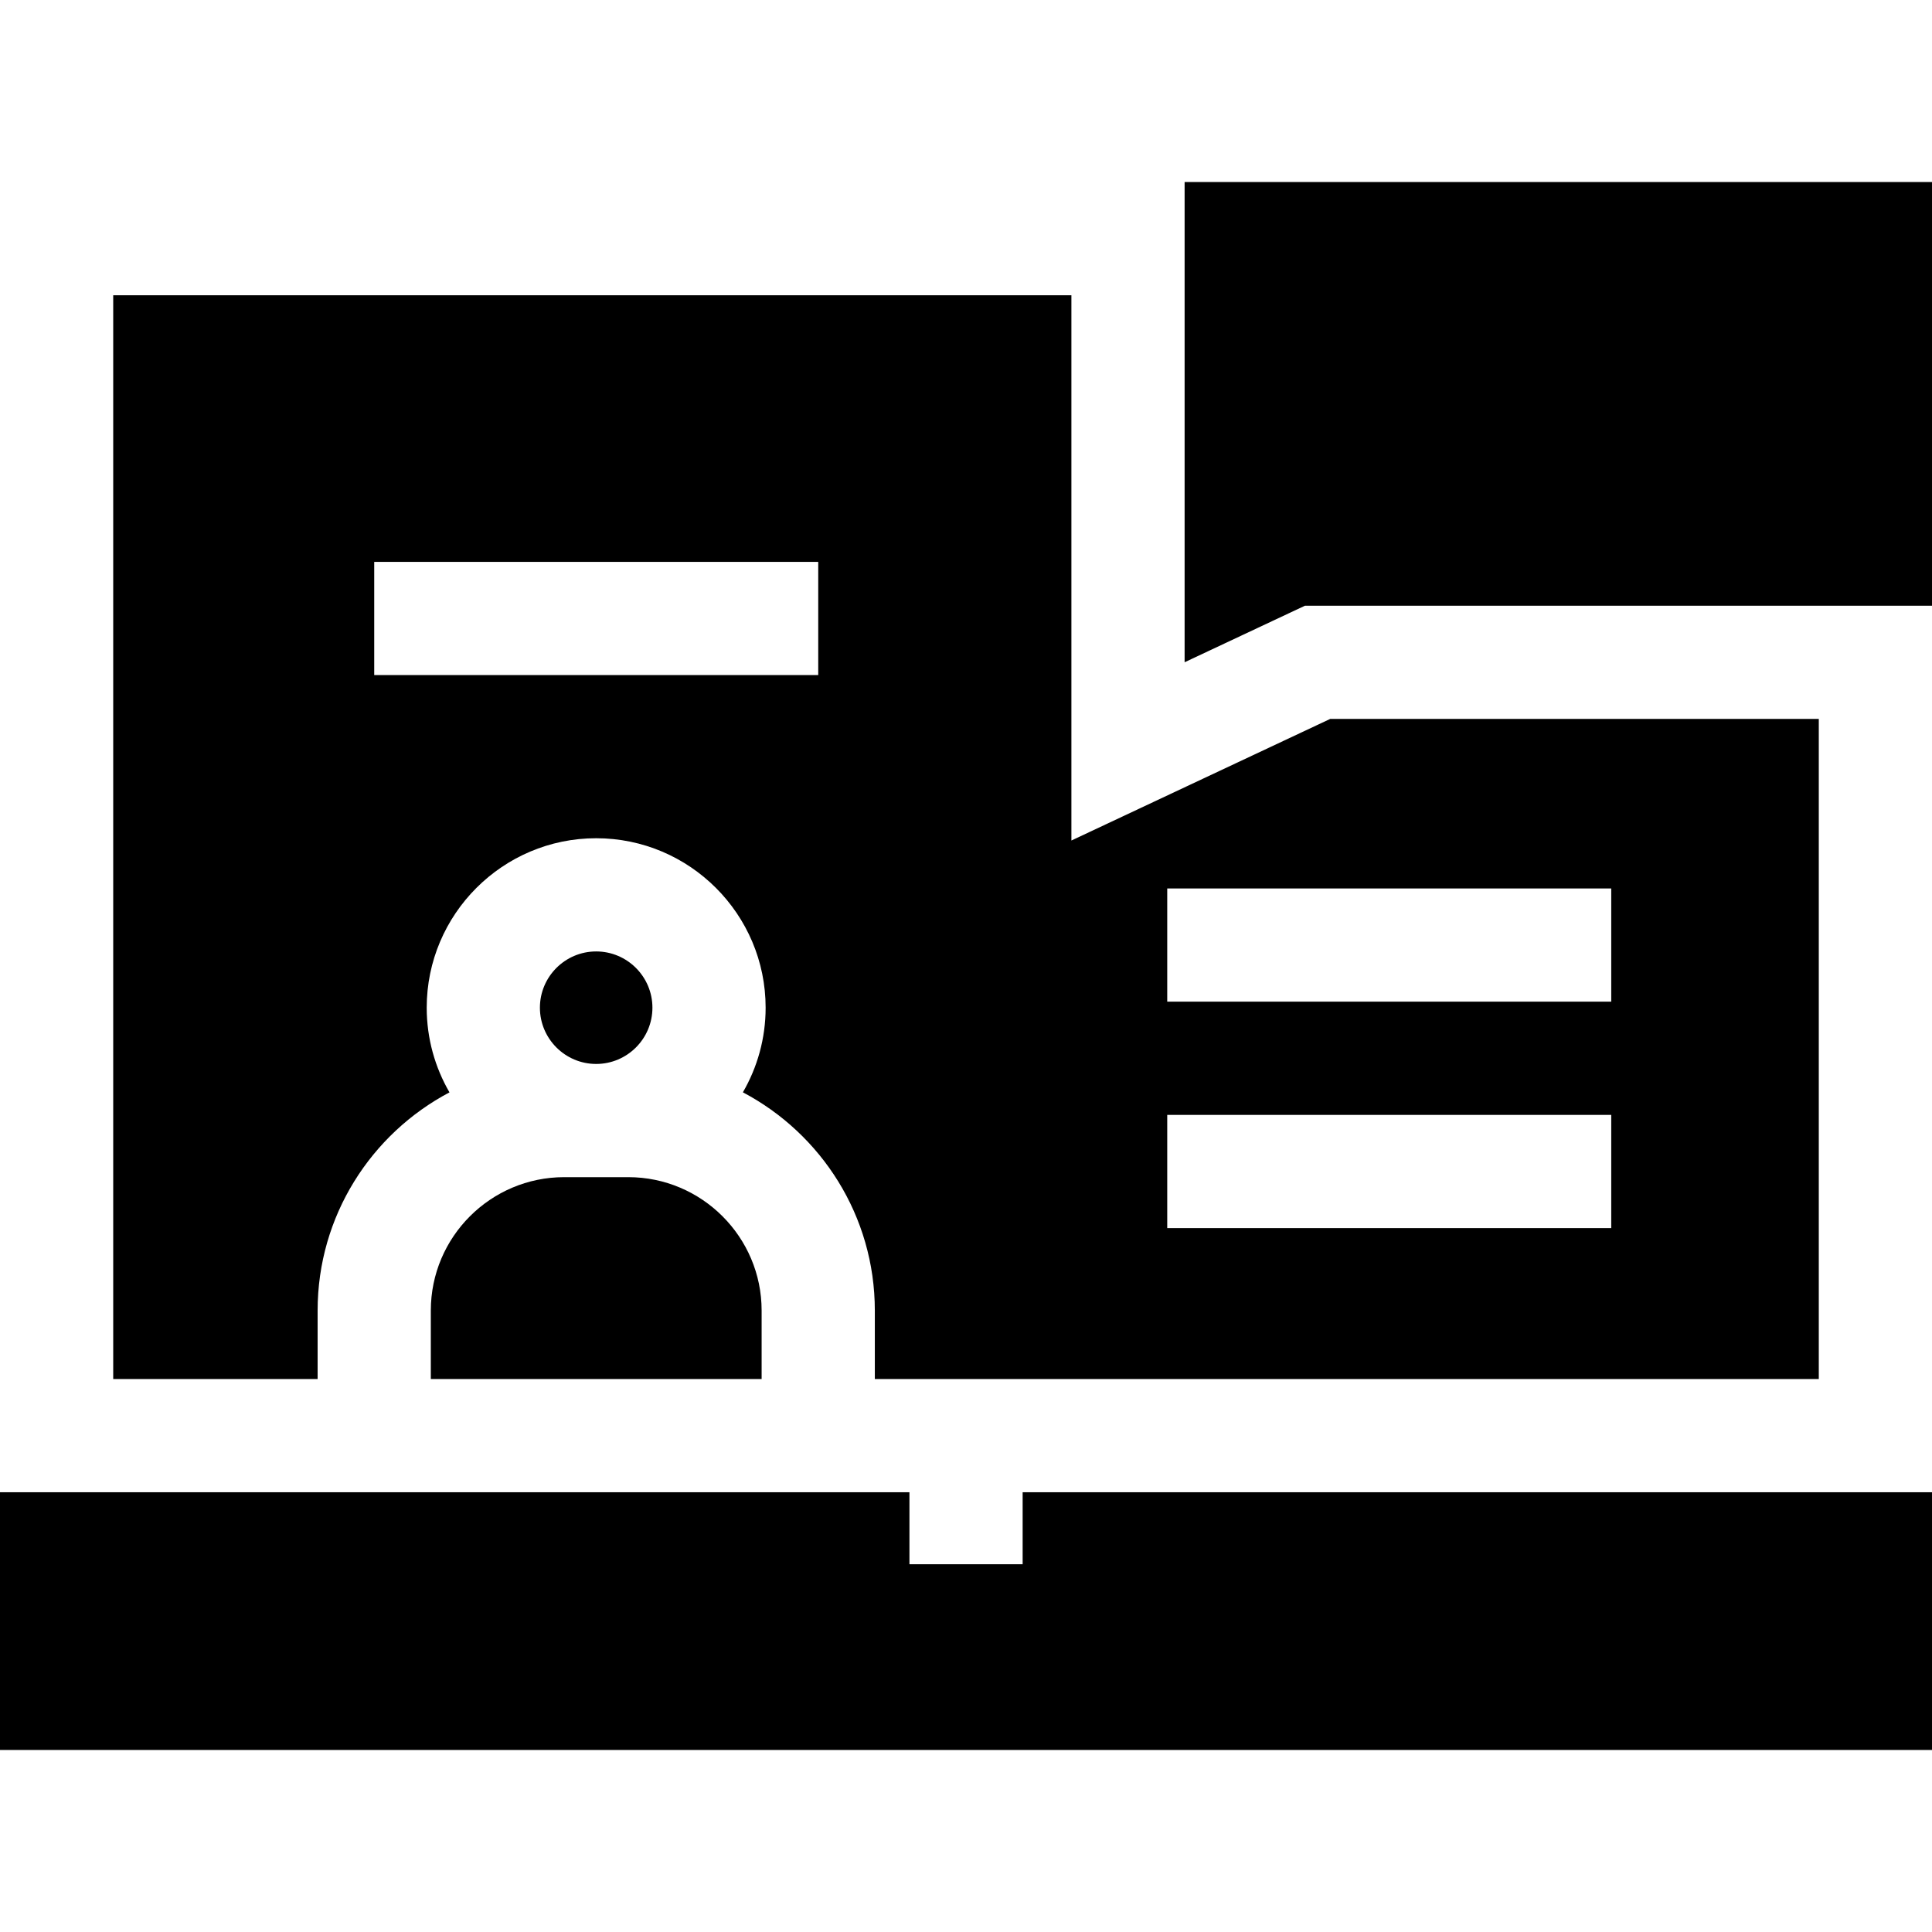 <svg id="Layer_1" enable-background="new 0 0 512 512" height="512" viewBox="0 0 512 512" width="512" xmlns="http://www.w3.org/2000/svg"><g><path d="m345.814 160.524h166.186v-112.284h-198.066v127.263z"/><path d="m166.487 311.958h-16.964c-19.493 0-35.351 15.858-35.351 35.351v18.153h87.667v-18.153c-.001-19.493-15.859-35.351-35.352-35.351z"/><path d="m172.899 267.049c0-8.22-6.688-14.908-14.909-14.908-8.22 0-14.908 6.688-14.908 14.908 0 8.221 6.688 14.909 14.908 14.909 8.221 0 14.909-6.688 14.909-14.909z"/><path d="m271.011 414.541h-30v-19.08h-241.011v68.299h512v-68.299h-240.989z"/><path d="m352.51 190.524-68.577 32.221v-144.503h-253.931v287.22h54.17v-18.153c0-25.06 14.187-46.859 34.944-57.82-3.829-6.608-6.033-14.269-6.033-22.44 0-24.763 20.146-44.908 44.908-44.908s44.909 20.146 44.909 44.908c0 8.166-2.202 15.823-6.027 22.428 20.769 10.957 34.966 32.762 34.966 57.831v18.153h250.16v-174.937zm-135.672-11.626h-117.666v-30h117.667v30zm210.158 146.559h-117.667v-30h117.667zm0-60.004h-117.667v-30h117.667z"/></g></svg>